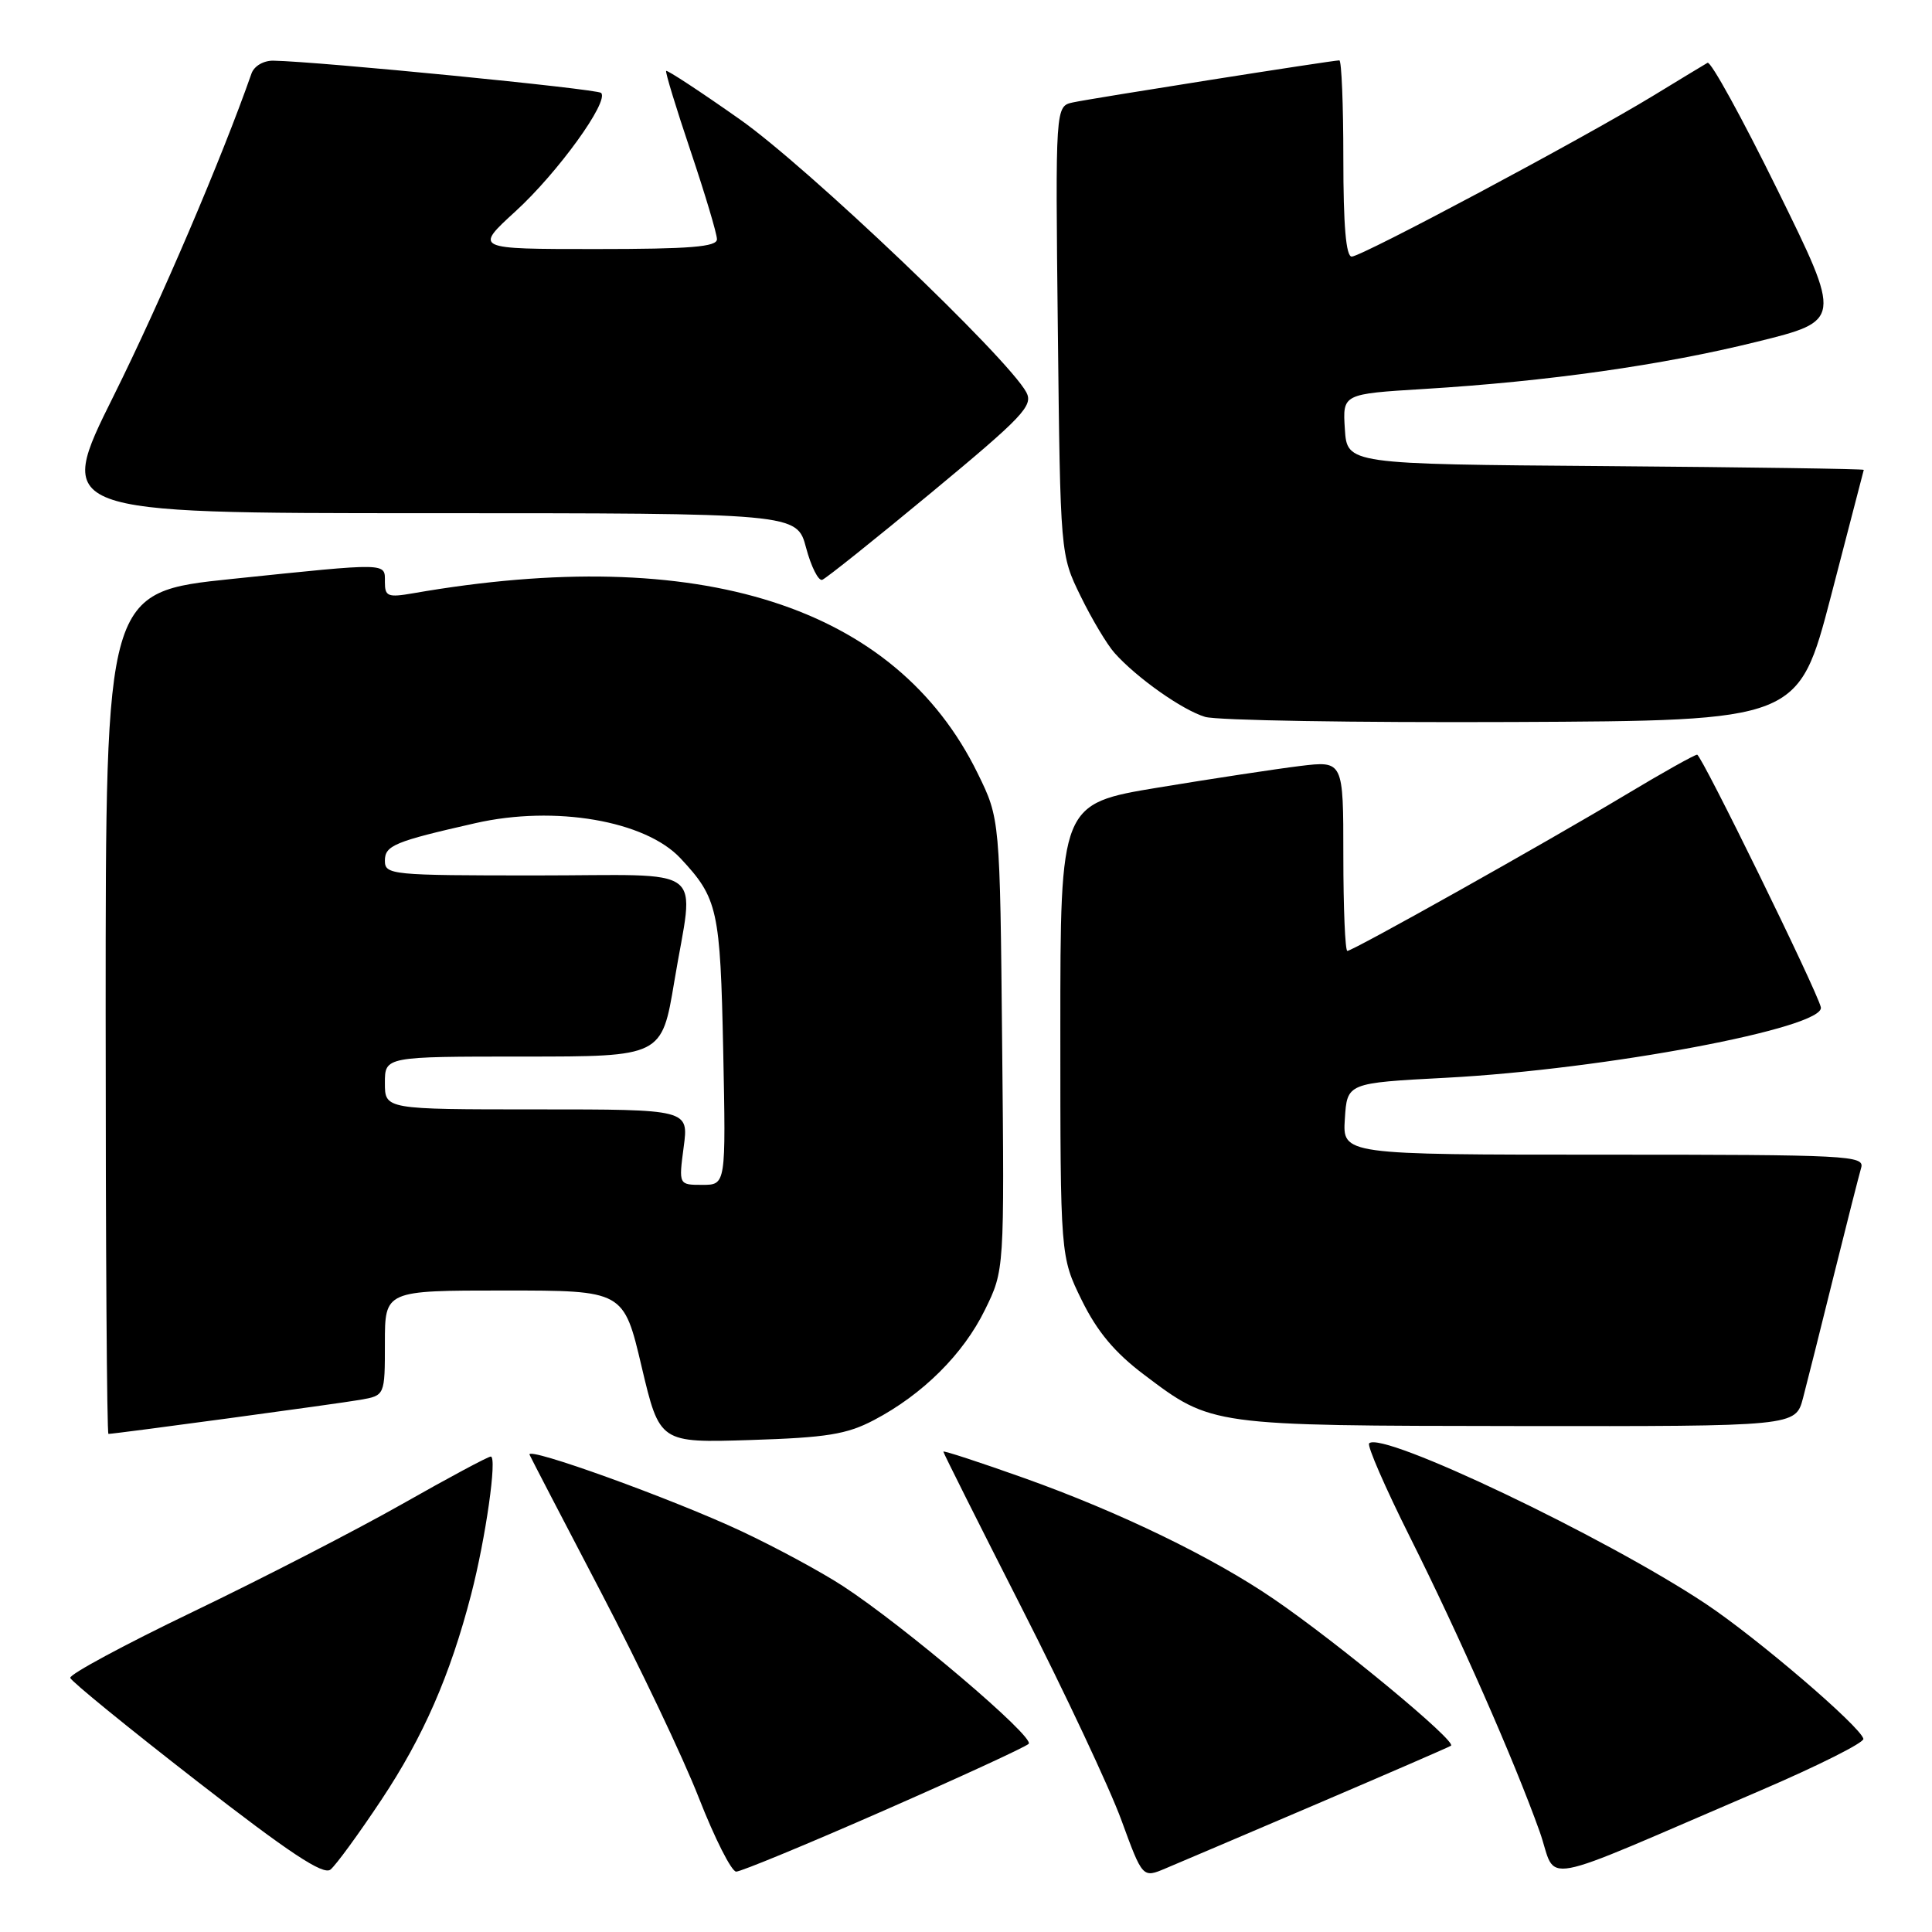 <?xml version="1.0" encoding="UTF-8" standalone="no"?>
<!DOCTYPE svg PUBLIC "-//W3C//DTD SVG 1.1//EN" "http://www.w3.org/Graphics/SVG/1.1/DTD/svg11.dtd" >
<svg xmlns="http://www.w3.org/2000/svg" xmlns:xlink="http://www.w3.org/1999/xlink" version="1.1" viewBox="0 0 256 256">
 <g >
 <path fill="currentColor"
d=" M 50.52 238.51 C 56.09 230.14 59.65 222.00 62.43 211.27 C 64.36 203.83 65.90 193.00 65.03 193.00 C 64.67 193.00 59.41 195.82 53.33 199.27 C 47.25 202.72 34.80 209.13 25.67 213.52 C 16.53 217.91 9.17 221.87 9.31 222.33 C 9.44 222.79 16.97 228.92 26.03 235.96 C 38.34 245.53 42.83 248.50 43.79 247.73 C 44.50 247.16 47.53 243.01 50.52 238.51 Z  M 174.50 239.03 C 183.85 235.03 191.84 231.57 192.26 231.32 C 193.13 230.81 177.29 217.69 168.77 211.87 C 160.69 206.34 148.32 200.35 135.76 195.87 C 129.84 193.76 125.00 192.18 125.00 192.35 C 125.00 192.53 129.68 201.86 135.39 213.08 C 141.11 224.31 147.05 236.96 148.59 241.18 C 151.40 248.86 151.40 248.86 154.45 247.57 C 156.13 246.87 165.15 243.02 174.50 239.03 Z  M 233.32 237.23 C 240.91 233.97 247.03 230.90 246.91 230.40 C 246.51 228.76 232.81 217.03 226.00 212.50 C 212.67 203.64 183.11 189.55 181.42 191.25 C 181.12 191.55 183.55 197.12 186.81 203.64 C 193.35 216.70 200.59 233.13 204.00 242.66 C 206.50 249.66 202.66 250.37 233.32 237.23 Z  M 117.09 239.92 C 127.21 235.48 135.86 231.50 136.30 231.07 C 137.19 230.21 119.77 215.42 111.66 210.14 C 108.82 208.29 102.81 205.04 98.30 202.92 C 89.22 198.65 69.65 191.58 70.17 192.76 C 70.35 193.18 74.62 201.39 79.65 211.01 C 84.68 220.63 90.52 232.89 92.61 238.25 C 94.71 243.61 96.93 248.00 97.55 248.00 C 98.17 248.00 106.96 244.37 117.09 239.92 Z  M 115.80 188.17 C 122.26 184.78 127.64 179.43 130.51 173.56 C 133.09 168.31 133.09 168.31 132.79 138.40 C 132.50 108.50 132.50 108.50 129.56 102.50 C 118.69 80.27 92.75 71.99 54.75 78.61 C 51.39 79.19 51.00 79.04 51.00 77.13 C 51.00 74.53 51.68 74.54 30.75 76.71 C 14.00 78.45 14.00 78.45 14.00 134.23 C 14.00 164.90 14.16 190.00 14.37 190.00 C 15.23 190.00 44.80 186.00 47.75 185.48 C 51.00 184.91 51.00 184.91 51.00 177.95 C 51.00 171.00 51.00 171.00 66.82 171.00 C 82.64 171.00 82.64 171.00 85.02 181.10 C 87.41 191.19 87.41 191.19 99.45 190.81 C 109.55 190.49 112.20 190.06 115.80 188.17 Z  M 238.91 185.25 C 239.45 183.19 241.29 175.88 242.99 169.00 C 244.70 162.12 246.33 155.71 246.61 154.75 C 247.10 153.11 245.02 153.00 212.51 153.00 C 177.89 153.00 177.89 153.00 178.20 148.25 C 178.50 143.50 178.50 143.50 191.60 142.81 C 212.65 141.70 241.92 136.19 241.27 133.46 C 240.75 131.23 225.45 100.00 224.88 100.00 C 224.54 100.00 220.26 102.40 215.38 105.33 C 204.69 111.74 179.27 126.00 178.53 126.00 C 178.24 126.00 178.00 120.33 178.00 113.40 C 178.00 100.80 178.00 100.80 172.25 101.50 C 169.09 101.89 160.65 103.17 153.50 104.35 C 140.50 106.50 140.50 106.50 140.50 136.50 C 140.50 166.50 140.50 166.50 143.34 172.29 C 145.39 176.45 147.70 179.22 151.59 182.15 C 160.57 188.94 160.36 188.91 201.21 188.96 C 237.92 189.00 237.92 189.00 238.91 185.25 Z  M 242.61 79.00 C 244.97 69.92 246.93 62.39 246.96 62.26 C 246.98 62.13 231.59 61.91 212.75 61.76 C 178.50 61.50 178.50 61.50 178.20 56.85 C 177.90 52.20 177.90 52.20 188.70 51.54 C 205.07 50.54 220.27 48.39 232.78 45.29 C 244.06 42.50 244.06 42.50 235.54 25.19 C 230.85 15.66 226.68 8.07 226.26 8.32 C 225.84 8.56 222.57 10.54 219.00 12.72 C 209.63 18.42 180.43 34.00 179.11 34.00 C 178.35 34.00 178.00 29.89 178.00 21.00 C 178.00 13.85 177.76 8.00 177.47 8.00 C 176.54 8.00 144.61 13.04 142.17 13.57 C 139.84 14.08 139.84 14.08 140.17 43.79 C 140.50 73.50 140.50 73.50 143.19 79.00 C 144.67 82.03 146.69 85.41 147.69 86.53 C 150.64 89.83 156.66 94.08 159.68 94.99 C 161.23 95.46 179.56 95.76 200.40 95.67 C 238.30 95.50 238.30 95.50 242.61 79.00 Z  M 123.46 65.23 C 135.55 55.21 136.93 53.75 136.00 51.99 C 133.54 47.41 106.95 22.07 98.01 15.80 C 92.80 12.13 88.41 9.25 88.27 9.40 C 88.13 9.54 89.59 14.32 91.51 20.02 C 93.43 25.73 95.00 30.98 95.00 31.70 C 95.00 32.71 91.47 33.00 78.92 33.00 C 62.84 33.00 62.84 33.00 68.32 27.99 C 73.91 22.88 80.75 13.42 79.65 12.31 C 79.11 11.78 42.16 8.14 36.22 8.04 C 34.92 8.02 33.67 8.75 33.32 9.75 C 29.36 21.05 21.30 39.90 15.06 52.45 C 7.32 68.00 7.32 68.00 56.45 68.00 C 105.59 68.00 105.59 68.00 106.81 72.58 C 107.48 75.10 108.45 77.01 108.95 76.83 C 109.45 76.65 115.98 71.43 123.46 65.23 Z  M 90.59 152.00 C 91.26 147.00 91.26 147.00 71.13 147.00 C 51.00 147.00 51.00 147.00 51.00 143.50 C 51.00 140.00 51.00 140.00 69.35 140.00 C 87.69 140.00 87.69 140.00 89.35 130.05 C 91.97 114.28 94.22 116.00 71.00 116.00 C 51.80 116.00 51.00 115.92 51.00 114.04 C 51.00 112.03 52.29 111.50 63.00 109.07 C 73.52 106.68 85.51 108.74 90.17 113.73 C 95.12 119.03 95.44 120.50 95.83 139.25 C 96.19 157.00 96.19 157.00 93.06 157.00 C 89.93 157.00 89.93 157.00 90.59 152.00 Z "/>
</g>
</svg>